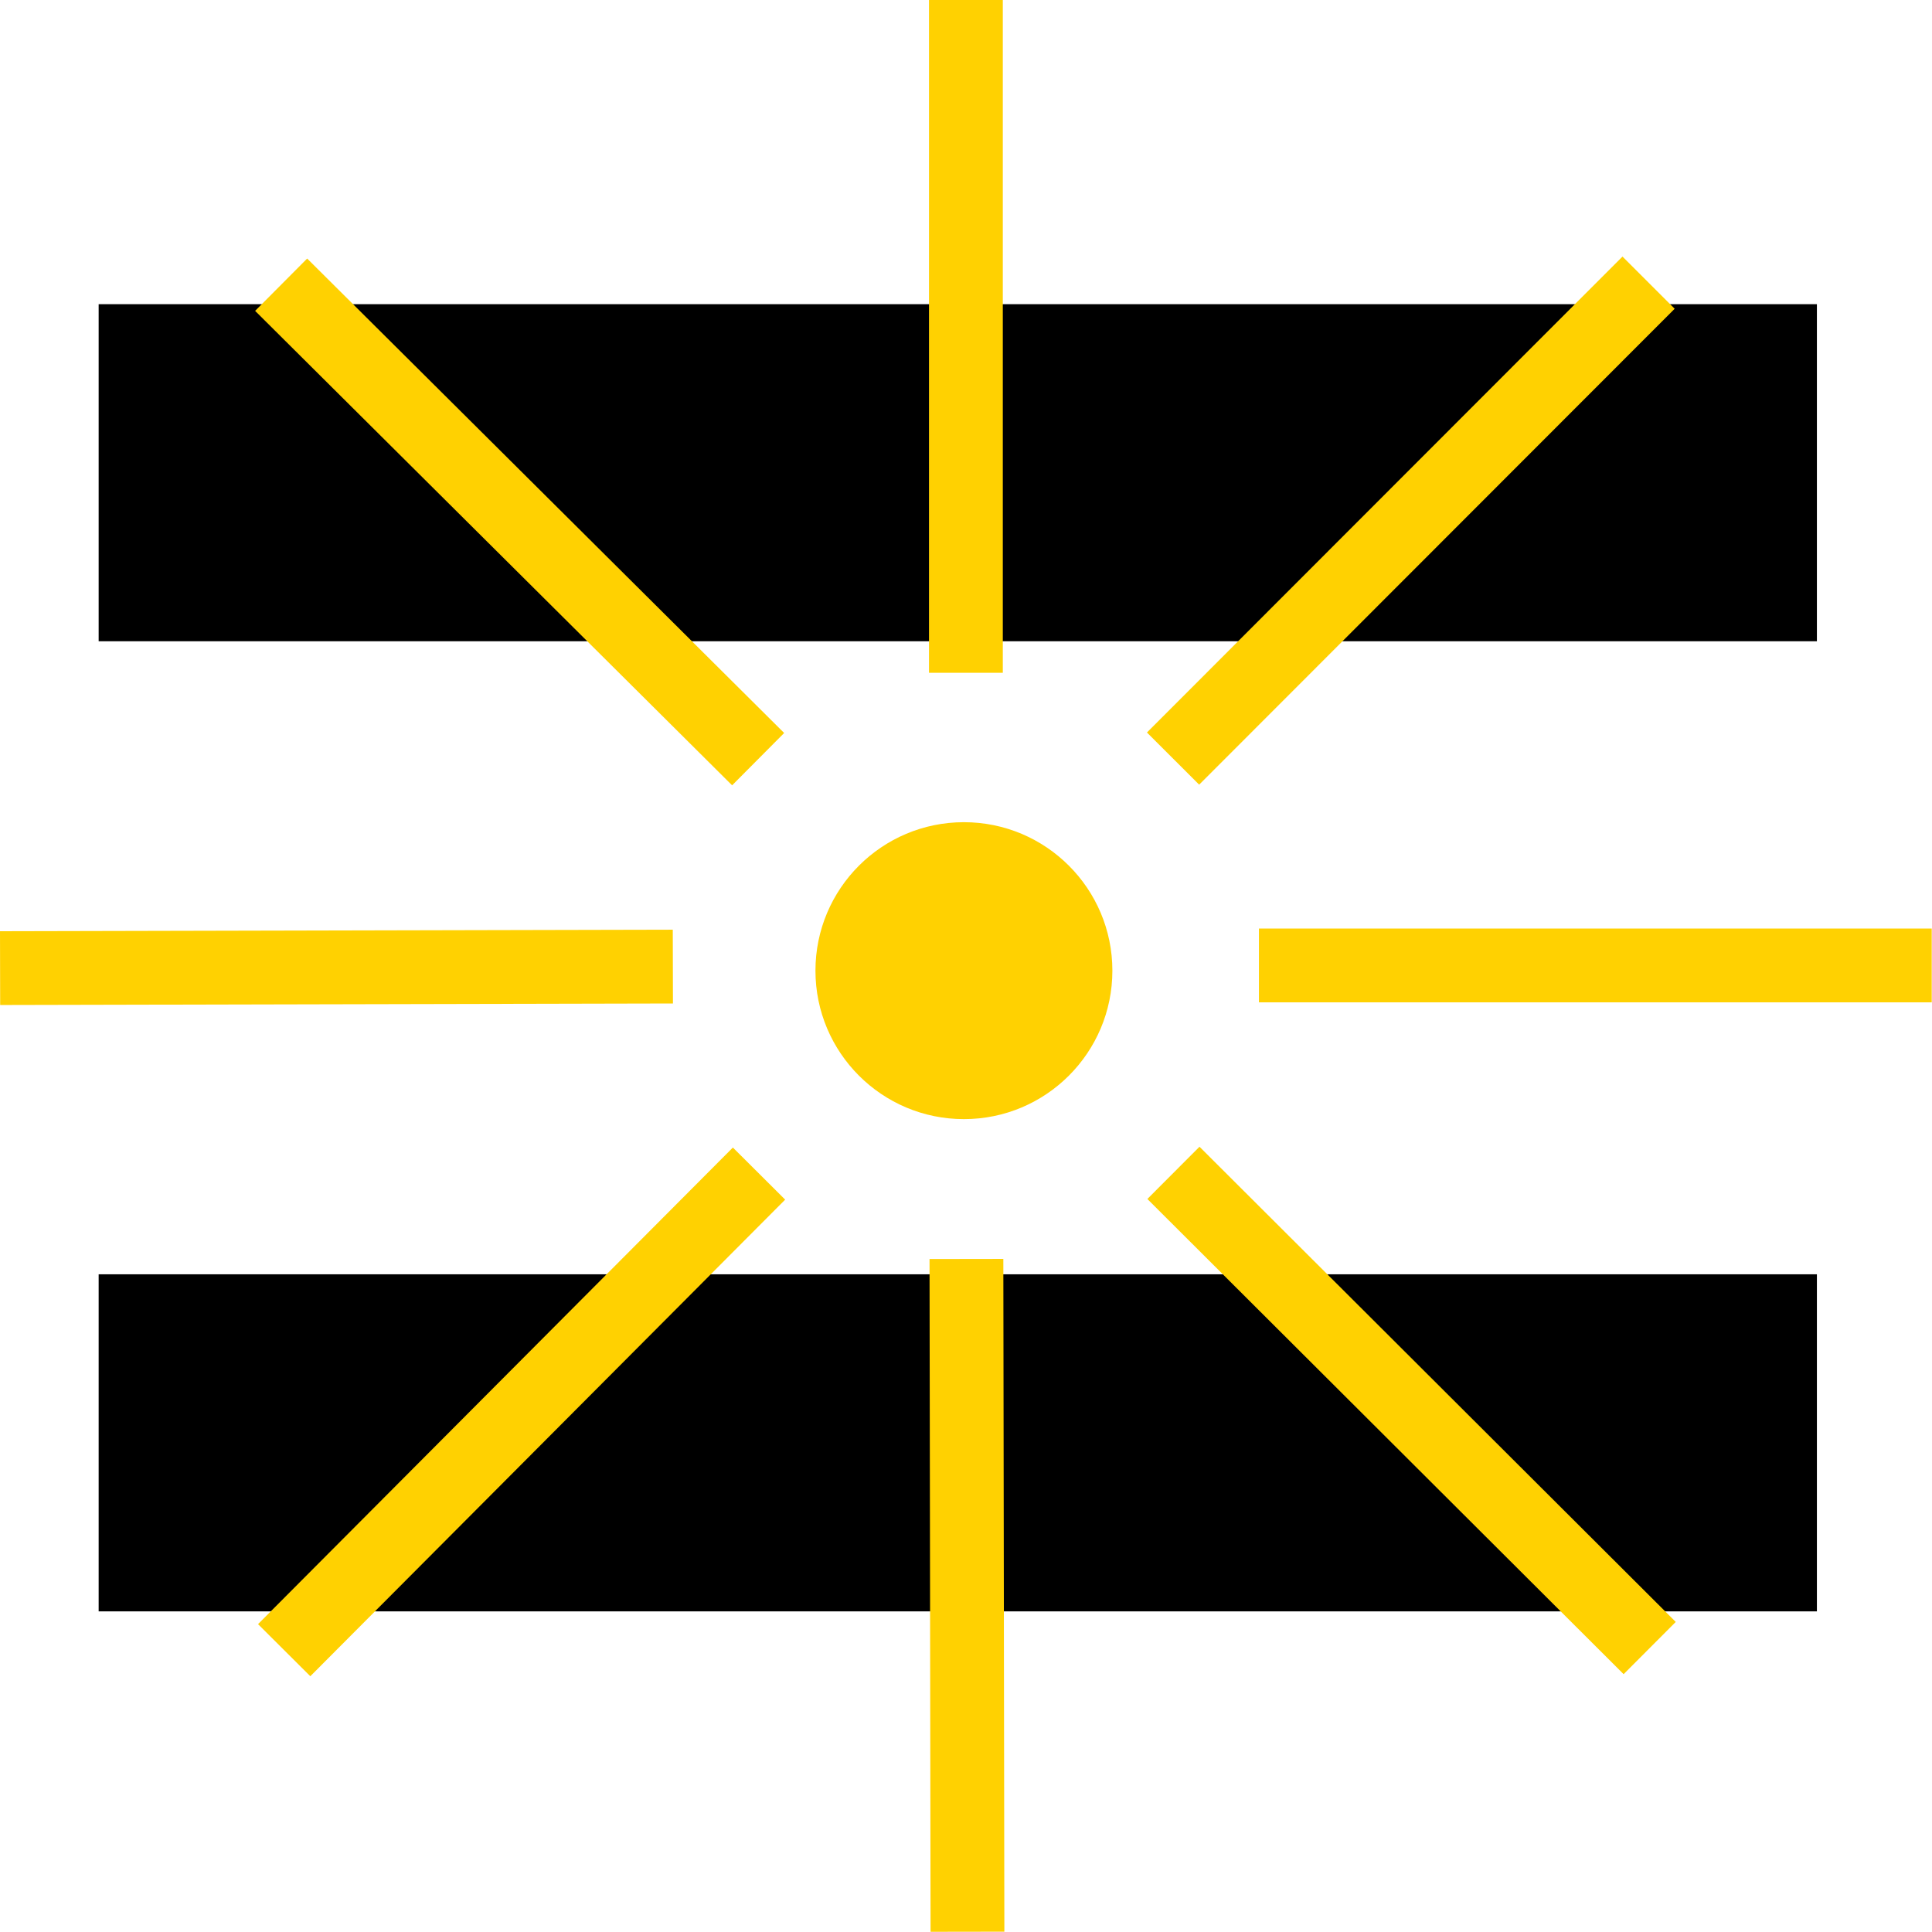 <svg width="235" height="235" viewBox="0 0 235 235" fill="none" xmlns="http://www.w3.org/2000/svg">
<rect x="12" y="37" width="209" height="41" fill="black"/>
<rect x="12" y="155" width="209" height="41" fill="black"/>
<path d="M119.589 2.389H115.4V79.446H119.589V2.389Z" fill="#FFD101"/>
<path d="M121.977 3.05176e-05H113V81.835H121.977V3.05176e-05Z" fill="#FFD101"/>
<path d="M200.33 37.547L197.367 34.586L142.903 89.097L145.866 92.057L200.33 37.547Z" fill="#FFD101"/>
<path d="M197.351 31.208L139.51 89.098L145.861 95.443L203.701 37.554L197.351 31.208Z" fill="#FFD101"/>
<path d="M232.591 119.489L232.587 115.3L155.53 115.359L155.533 119.548L232.591 119.489Z" fill="#FFD101"/>
<path d="M234.967 112.944H153.132V121.921H234.967V112.944Z" fill="#FFD101"/>
<path d="M197.49 200.251L200.449 197.286L145.9 142.86L142.941 145.825L197.49 200.251Z" fill="#FFD101"/>
<path d="M145.901 139.484L139.56 145.839L197.491 203.639L203.831 197.284L145.901 139.484Z" fill="#FFD101"/>
<path d="M115.573 232.576L119.762 232.57L119.644 155.512L115.455 155.519L115.573 232.576Z" fill="#FFD101"/>
<path d="M122.041 153.127L113.064 153.141L113.19 234.975L122.167 234.961L122.041 153.127Z" fill="#FFD101"/>
<path d="M34.782 197.537L37.749 200.493L92.137 145.898L89.169 142.942L34.782 197.537Z" fill="#FFD101"/>
<path d="M89.144 139.582L31.386 197.554L37.745 203.89L95.504 145.919L89.144 139.582Z" fill="#FFD101"/>
<path d="M2.399 115.66L2.408 119.849L79.466 119.672L79.456 115.483L2.399 115.66Z" fill="#FFD101"/>
<path d="M81.834 113.081L0 113.267L0.02 122.244L81.855 122.059L81.834 113.081Z" fill="#FFD101"/>
<path d="M37.362 34.836L34.409 37.805L89.042 92.146L91.996 89.176L37.362 34.836Z" fill="#FFD101"/>
<path d="M37.362 31.448L31.031 37.813L89.051 95.523L95.382 89.158L37.362 31.448Z" fill="#FFD101"/>
<path d="M117.246 136.125C127.219 136.125 135.305 128.04 135.305 118.067C135.305 108.093 127.219 100.008 117.246 100.008C107.273 100.008 99.188 108.093 99.188 118.067C99.188 128.04 107.273 136.125 117.246 136.125Z" fill="#FFD101"/>
</svg>
